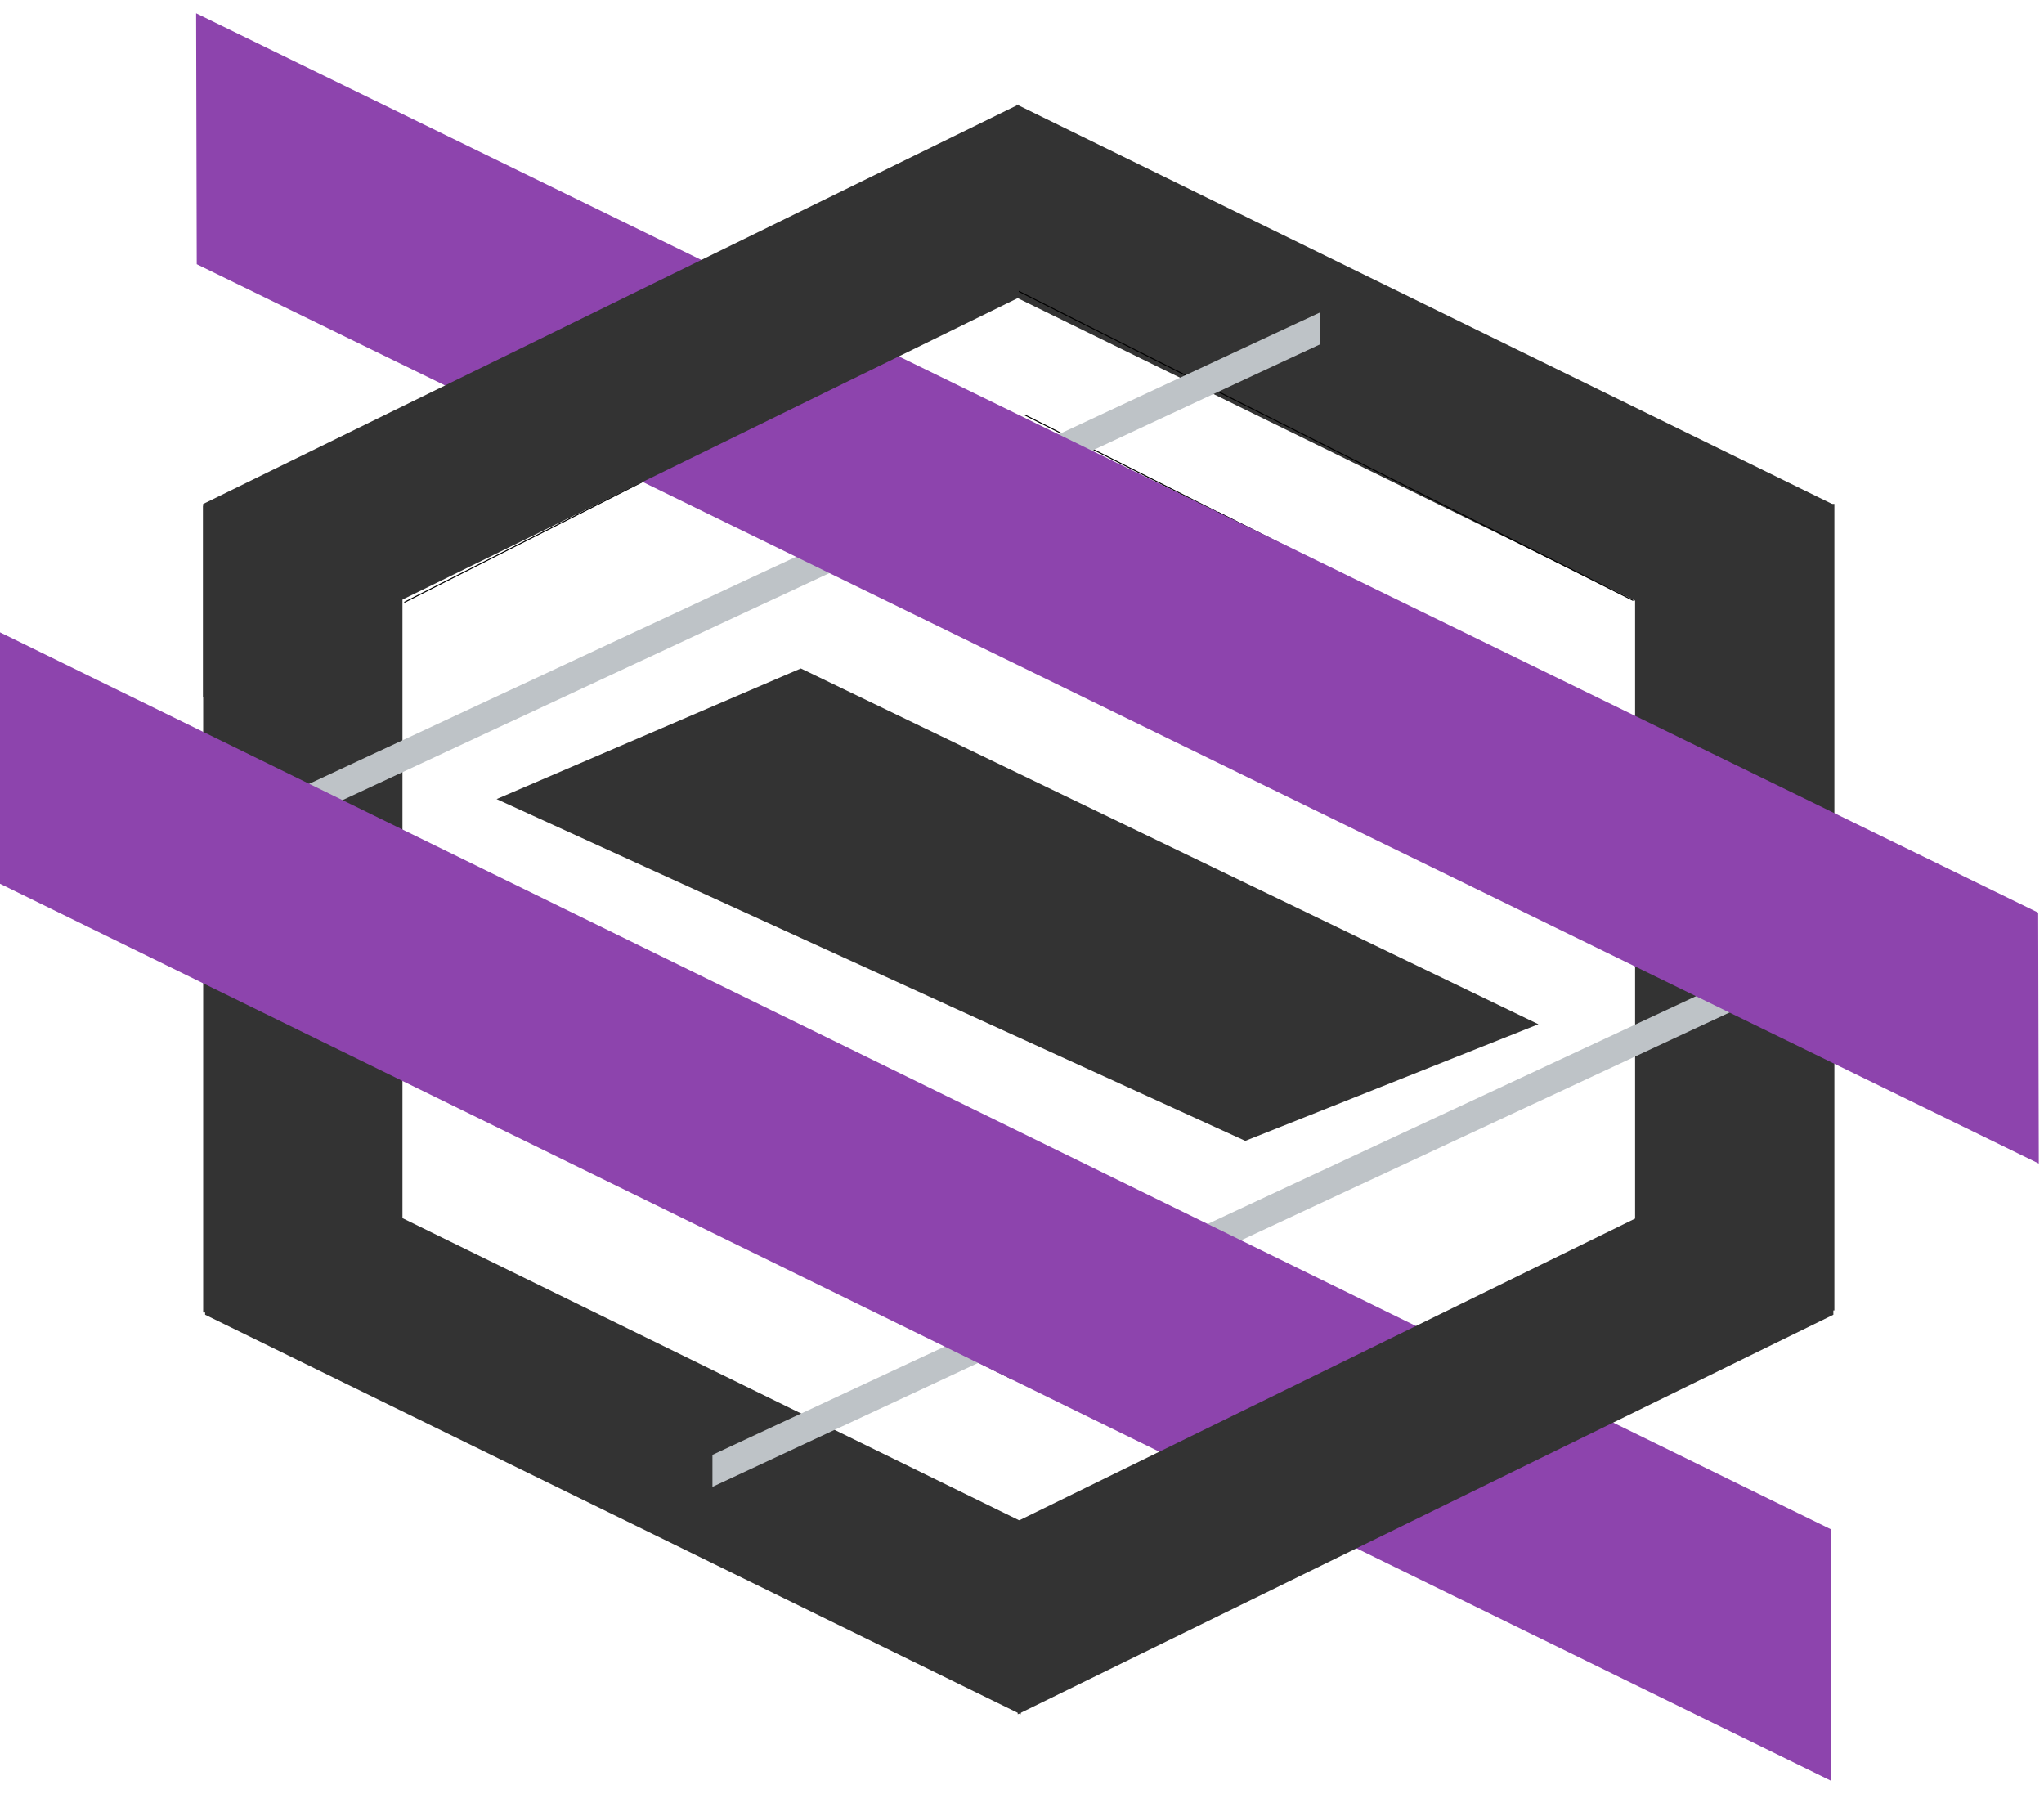 <?xml version="1.0" encoding="utf-8"?>
<!-- Generator: Adobe Illustrator 20.0.0, SVG Export Plug-In . SVG Version: 6.00 Build 0)  -->
<svg version="1.1" id="Layer_1" xmlns="http://www.w3.org/2000/svg" xmlns:xlink="http://www.w3.org/1999/xlink" x="0px" y="0px"
	 viewBox="0 0 2000 1755.2" style="enable-background:new 0 0 2000 1755.2;" xml:space="preserve">
<style type="text/css">
	.st0{fill:#333333;}
	.st1{fill:none;stroke:#000000;stroke-miterlimit:10;}
	.st2{fill:none;}
	.st3{fill:#BEC3C7;}
	.st4{fill:#8D44AD;}
</style>
<polygon class="st0" points="998.8,1677.2 200.7,1286.3 200.7,1097.2 998.8,1488.2 "/>
<polygon class="st0" points="1792.8,682.2 994.8,291.2 994.8,102.2 1792.8,493.1 "/>
<rect x="198.8" y="495" class="st0" width="195" height="789.1"/>
<rect x="1599.9" y="493" class="st0" width="195" height="789.1"/>
<line class="st1" x1="1601.8" y1="1416.4" x2="802.6" y2="1013.2"/>
<line class="st1" x1="1790.9" y1="1511.4" x2="991.6" y2="1108.2"/>
<line class="st1" x1="990.8" y1="1349.4" x2="191.5" y2="946.2"/>
<line class="st2" x1="-2.3" y1="601.1" x2="-2.3" y2="853.1"/>
<line class="st1" x1="1802.1" y1="809.3" x2="1002.8" y2="406"/>
<line class="st1" x1="1991.1" y1="904.3" x2="1191.8" y2="501.1"/>
<line class="st1" x1="1191" y1="742.3" x2="391.8" y2="339"/>
<line class="st1" x1="395.6" y1="589.3" x2="996.8" y2="285"/>
<line class="st1" x1="996.8" y1="285" x2="1598.1" y2="587.5"/>
<polygon class="st3" points="1292,336.7 275.6,810.6 275.6,779.4 1292,305.5 "/>
<polygon class="st3" points="1713.5,980.7 697.1,1454.7 697.1,1423.4 1713.5,949.5 "/>
<polygon class="st4" points="1791.9,1742.4 -8.3,860.6 -8.3,614.6 1791.9,1496.4 "/>
<polygon class="st0" points="995.8,1677.2 1793.9,1286.3 1793.9,1097.2 995.8,1488.2 "/>
<g id="XMLID_1_">
	<g>
		<polygon class="st4" points="1994.3,892.9 1994.9,1138.4 192.5,258.5 191.9,13 		"/>
	</g>
	<g>
	</g>
</g>
<polygon class="st0" points="198.7,682.2 996.8,291.2 996.8,102.2 198.7,493.1 "/>
<polygon class="st0" points="1505.3,1002.1 1218.5,1116.2 485.9,781.8 783.6,654 "/>
</svg>
